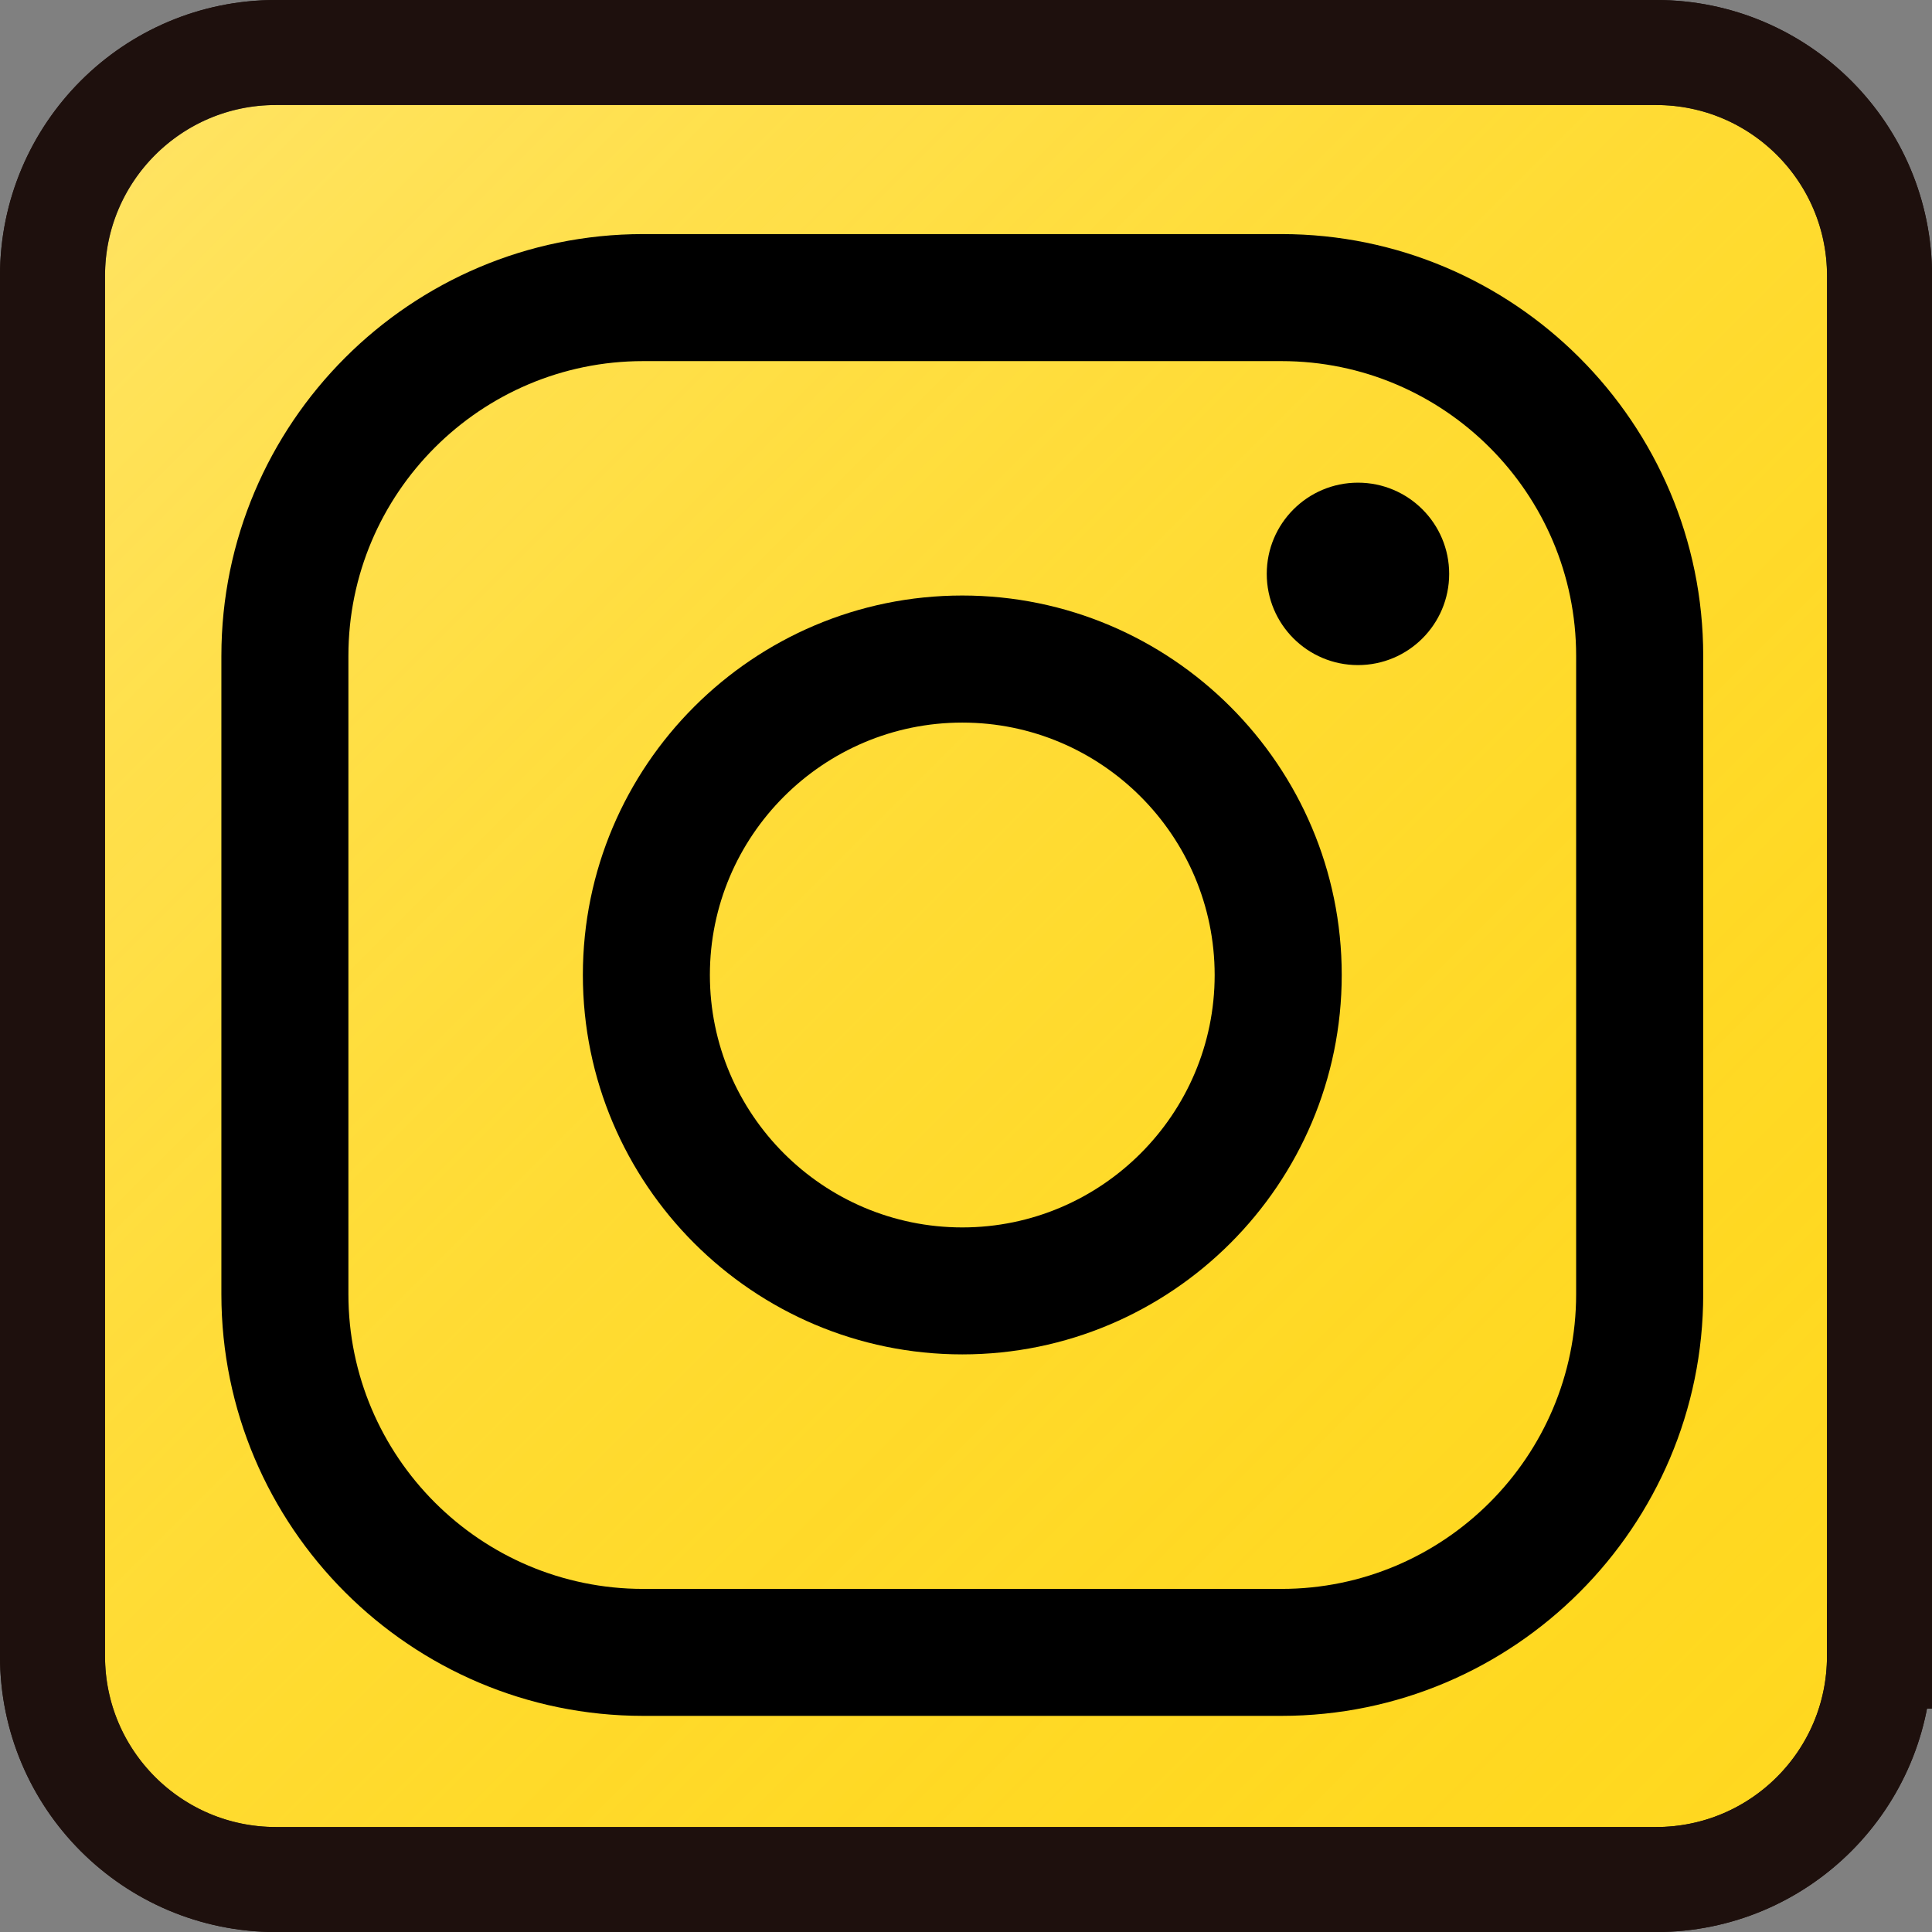 <?xml version="1.0" encoding="utf-8"?>
<!-- Generator: Adobe Illustrator 16.0.0, SVG Export Plug-In . SVG Version: 6.00 Build 0)  -->
<!DOCTYPE svg PUBLIC "-//W3C//DTD SVG 1.1//EN" "http://www.w3.org/Graphics/SVG/1.1/DTD/svg11.dtd">
<svg version="1.1" id="Capa_1" xmlns="http://www.w3.org/2000/svg" xmlns:xlink="http://www.w3.org/1999/xlink" x="0px" y="0px"
	 width="36.793px" height="36.793px" viewBox="0 0 36.793 36.793" enable-background="new 0 0 36.793 36.793" xml:space="preserve">
<rect x="0" y="0" width="36.793" height="36.793" fill="#808080" stroke="none"/>
<path fill="#FFD820" stroke="#1E100D" stroke-width="2" stroke-miterlimit="10" d="M35.793,31.54c0,2.35-1.904,4.254-4.254,4.254
	H5.254C2.905,35.793,1,33.889,1,31.54l0,0V5.254C1,2.905,2.903,1,5.252,1c0,0,0.001,0,0.002,0H31.54c2.35,0,4.254,1.905,4.254,4.254
	l0,0V31.54z"/>
<linearGradient id="SVGID_1_" gradientUnits="userSpaceOnUse" x1="309.852" y1="-163.265" x2="342.154" y2="-195.568" gradientTransform="matrix(1 0 0 -1 -307.606 -161.02)">
	<stop  offset="0" style="stop-color:#FFFFFF;stop-opacity:0.3"/>
	<stop  offset="1" style="stop-color:#FFD820;stop-opacity:0"/>
</linearGradient>
<path fill="url(#SVGID_1_)" d="M35.793,31.54c0,2.35-1.904,4.254-4.254,4.254H5.254C2.905,35.793,1,33.889,1,31.54l0,0V5.254
	C1,2.905,2.903,1,5.252,1c0,0,0.001,0,0.002,0H31.54c2.35,0,4.254,1.905,4.254,4.254l0,0V31.54z"/>
<path fill="none" stroke="#1E100D" stroke-width="2" stroke-miterlimit="10" d="M35.793,31.54c0,2.35-1.904,4.254-4.254,4.254H5.254
	C2.905,35.793,1,33.889,1,31.54l0,0V5.254C1,2.905,2.903,1,5.252,1c0,0,0.001,0,0.002,0H31.54c2.35,0,4.254,1.905,4.254,4.254l0,0
	V31.54z"/>
<g>
	<g>
		<path d="M24.405,32.677H12.248c-4.429,0-8.032-3.603-8.032-8.03V12.49c0-4.429,3.603-8.032,8.032-8.032h12.157
			c4.428,0,8.031,3.603,8.031,8.032v12.157C32.436,29.075,28.833,32.677,24.405,32.677z M12.248,6.877
			c-3.095,0-5.613,2.518-5.613,5.613v12.157c0,3.094,2.519,5.612,5.613,5.612h12.157c3.094,0,5.611-2.519,5.611-5.612V12.49
			c0-3.095-2.518-5.613-5.611-5.613H12.248z"/>
	</g>
	<g>
		<path d="M18.326,25.793c-3.984,0-7.226-3.241-7.226-7.226c0-3.984,3.242-7.226,7.226-7.226c3.983,0,7.226,3.242,7.226,7.226
			C25.551,22.552,22.309,25.793,18.326,25.793z M18.326,13.761c-2.651,0-4.807,2.157-4.807,4.807c0,2.649,2.156,4.807,4.807,4.807
			c2.649,0,4.806-2.157,4.806-4.807C23.131,15.917,20.975,13.761,18.326,13.761z"/>
	</g>
	<g>
		<circle cx="25.861" cy="10.929" r="1.737"/>
	</g>
</g>
</svg>
